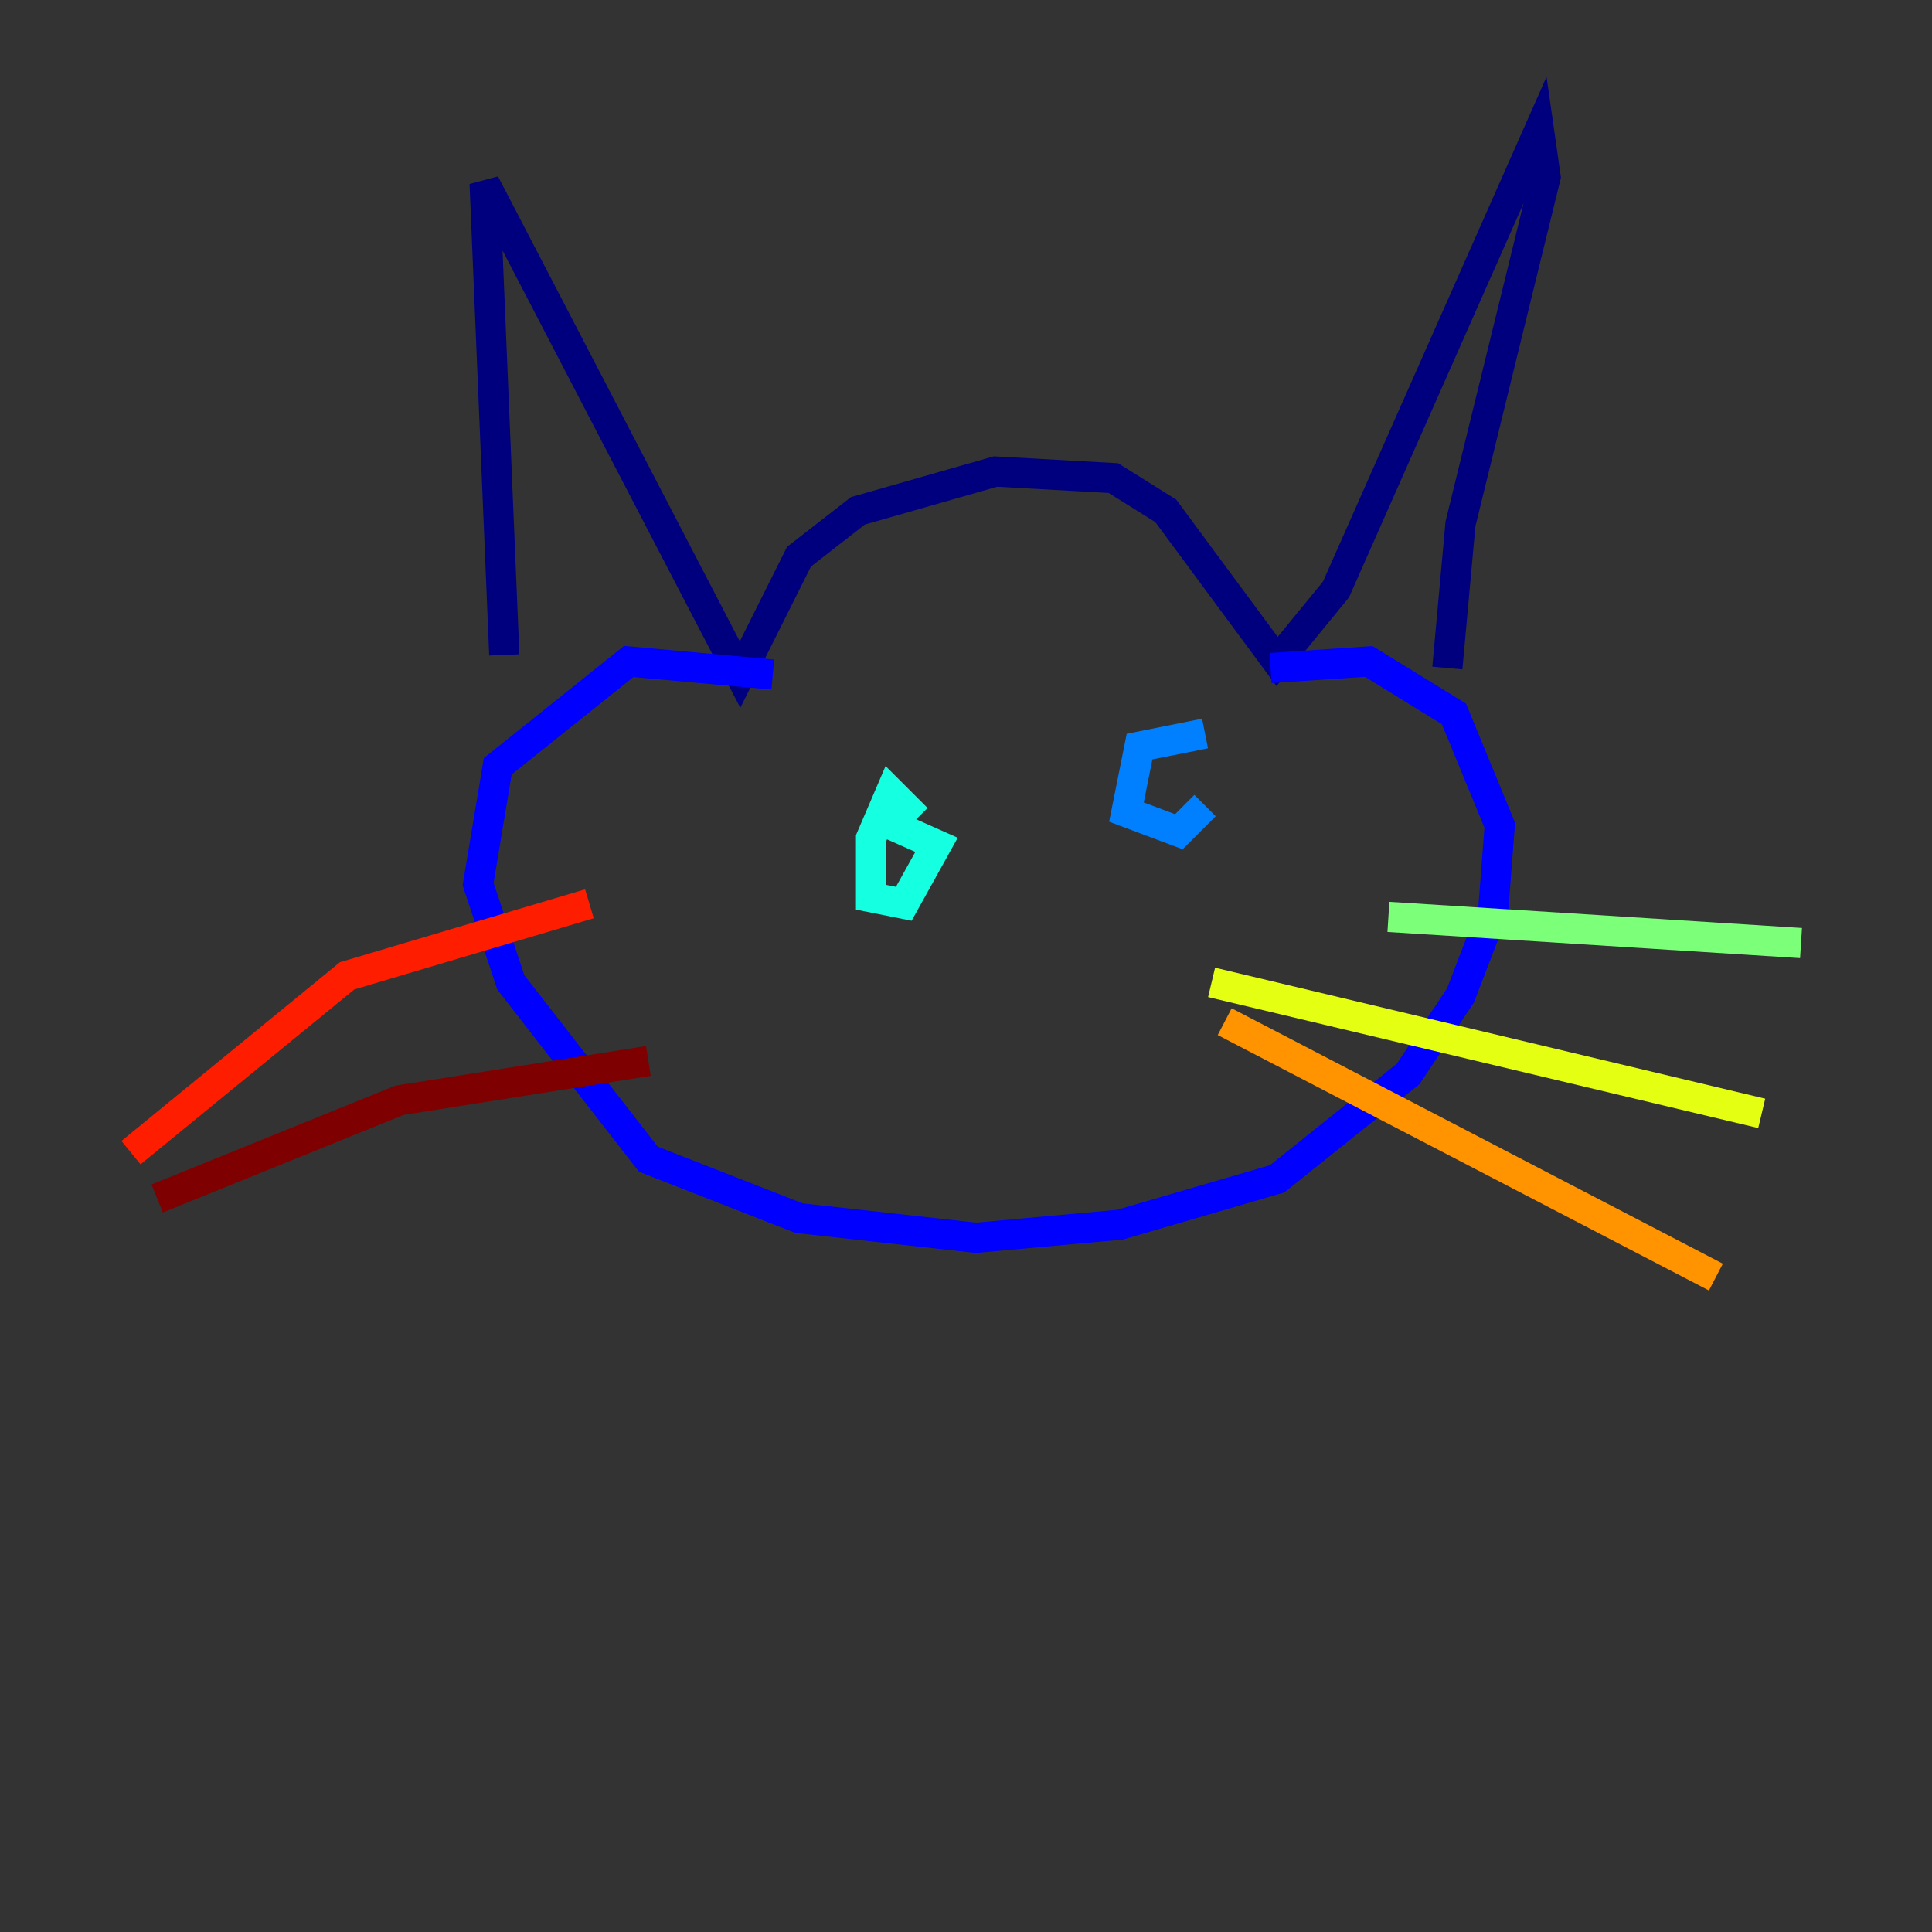 <?xml version="1.0" encoding="utf-8" ?>
<svg baseProfile="tiny" height="128" version="1.2" viewBox="0,0,128,128" width="128" xmlns="http://www.w3.org/2000/svg" xmlns:ev="http://www.w3.org/2001/xml-events" xmlns:xlink="http://www.w3.org/1999/xlink"><rect x="0" y="0" width="128" height="128" fill="#333333" stroke="none"/><defs /><polyline fill="none" points="33.41,43.39 32.108,12.149 49.031,44.691 52.936,36.881 56.841,33.844 65.953,31.241 73.763,31.675 77.234,33.844 84.61,43.824 88.515,39.051 101.966,8.678 102.4,11.715 96.759,34.712 95.891,44.258" stroke="#00007f" stroke-width="2" /><polyline fill="none" points="84.176,44.258 90.685,43.824 96.325,47.295 99.363,54.671 98.929,60.312 96.759,65.953 93.288,71.159 84.61,78.102 74.197,81.139 64.651,82.007 52.936,80.705 42.956,76.8 33.844,65.085 31.675,58.576 32.976,50.766 41.654,43.824 51.2,44.691" stroke="#0000ff" stroke-width="2" /><polyline fill="none" points="79.837,48.597 75.498,49.464 74.63,53.803 78.102,55.105 79.837,53.37" stroke="#0080ff" stroke-width="2" /><polyline fill="none" points="60.746,54.237 59.01,52.502 57.709,55.539 57.709,59.444 59.878,59.878 62.047,55.973 58.142,54.237" stroke="#15ffe1" stroke-width="2" /><polyline fill="none" points="91.986,60.746 119.322,62.481" stroke="#7cff79" stroke-width="2" /><polyline fill="none" points="80.271,65.085 116.719,73.763" stroke="#e4ff12" stroke-width="2" /><polyline fill="none" points="81.139,67.688 113.681,84.61" stroke="#ff9400" stroke-width="2" /><polyline fill="none" points="39.051,59.878 22.997,64.651 8.678,76.366" stroke="#ff1d00" stroke-width="2" /><polyline fill="none" points="42.956,70.291 26.468,72.895 10.414,79.403" stroke="#7f0000" stroke-width="2" /></svg>